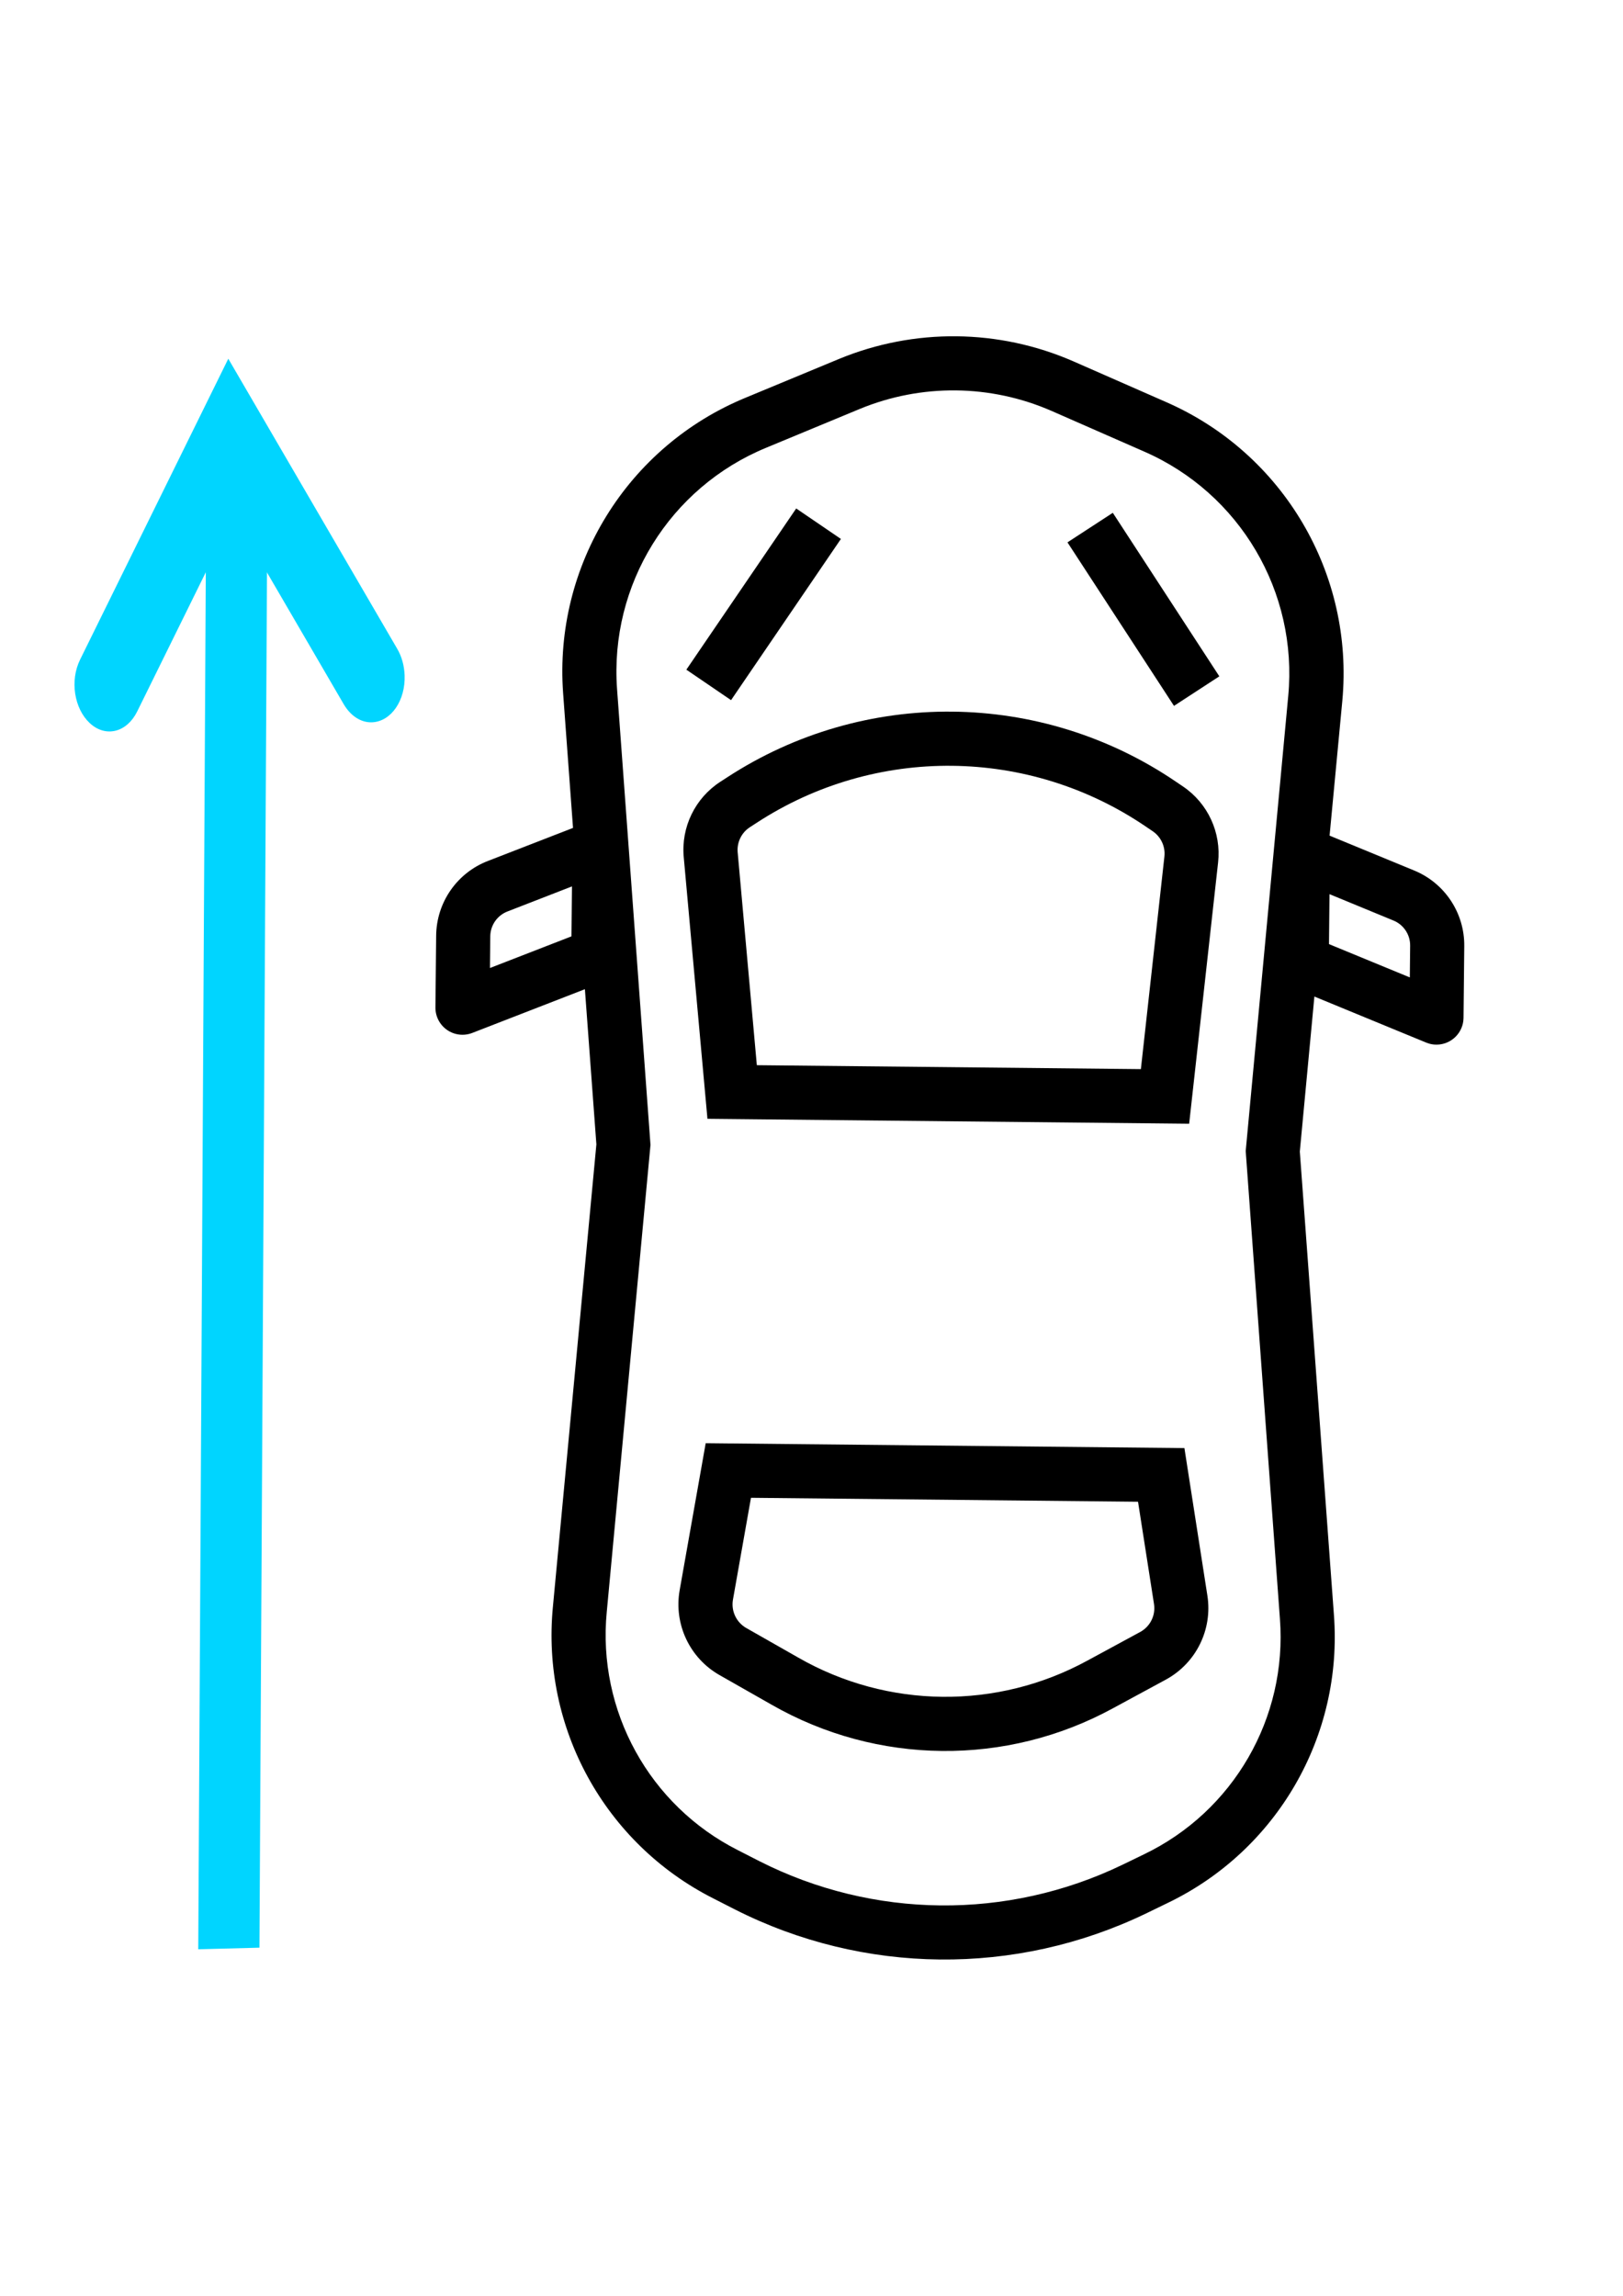 <?xml version="1.0" encoding="utf-8"?>
<!-- Generator: Adobe Illustrator 16.0.3, SVG Export Plug-In . SVG Version: 6.00 Build 0)  -->
<!DOCTYPE svg PUBLIC "-//W3C//DTD SVG 1.1//EN" "http://www.w3.org/Graphics/SVG/1.1/DTD/svg11.dtd">
<svg version="1.1" id="Capa_1" xmlns="http://www.w3.org/2000/svg" xmlns:xlink="http://www.w3.org/1999/xlink" x="0px" y="0px"
	 width="595.281px" height="841.891px" viewBox="0 0 595.281 841.891" enable-background="new 0 0 595.281 841.891"
	 xml:space="preserve">
<g>
	<g>
		<path d="M250.781,314.323l8.695,95.956l176.682,1.806l10.606-95.77c1.23-10.978-3.731-21.733-12.884-27.919l-2.485-1.683
			c-49.518-33.719-114.448-34.382-164.645-1.683l-2.528,1.641C254.947,292.668,249.768,303.323,250.781,314.323z M275.068,303.326
			l2.529-1.641c43.51-28.346,99.791-27.771,142.715,1.458l2.483,1.683c3.037,2.067,4.685,5.641,4.28,9.293l-8.626,77.937
			l-140.86-1.44l-7.031-78.106C270.248,308.849,271.982,305.317,275.068,303.326z"/>
	</g>
</g>
<g>
	<g>
		<path d="M263.853,614.238l19.132,10.883c38.701,22.178,86.143,22.664,125.289,1.281l19.37-10.49
			c11.05-6.023,17.132-18.332,15.201-30.77l-8.429-54.113l-175.58-1.795l-9.554,53.92
			C247.096,595.552,252.923,607.988,263.853,614.238z M268.829,586.619l6.614-37.365l141.961,1.449l5.858,37.506
			c0.65,4.148-1.384,8.258-5.076,10.258l-19.351,10.49c-33.125,18.092-73.271,17.682-106.02-1.082l-19.132-10.885
			C270.046,594.896,268.107,590.754,268.829,586.619z"/>
	</g>
</g>
<g>
	<g>
		
			<rect x="409.349" y="187.504" transform="matrix(0.838 -0.546 0.546 0.838 -53.889 265.265)" width="19.846" height="71.557"/>
	</g>
</g>
<g>
	<g>
		
			<rect x="244.45" y="211.711" transform="matrix(0.563 -0.826 0.826 0.563 -60.76 328.298)" width="71.566" height="19.85"/>
	</g>
</g>
<g>
	<g>
		<path d="M163.98,377.695c2.711,1.875,6.178,2.283,9.249,1.087l41.299-16.033l4.211,56.909l-15.943,169.543
			c-4.309,44.389,19.064,86.871,58.869,106.988l7.799,3.98c47.289,23.992,103.063,24.563,150.832,1.541l7.869-3.82
			c40.221-19.287,64.477-61.287,61.083-105.762l-12.505-169.834l5.345-56.851l40.963,16.873c5.06,2.108,10.869-0.285,12.977-5.345
			c0.487-1.169,0.745-2.419,0.762-3.684l0.269-26.257c0.163-12.187-7.15-23.229-18.433-27.837l-30.963-12.751l4.663-49.354
			c4.389-46.689-21.695-90.917-64.677-109.67l-33.947-14.905c-27.351-11.95-58.384-12.267-85.975-0.879l-34.245,14.208
			c-43.372,17.856-70.371,61.545-66.944,108.324l3.633,49.439l-31.217,12.116c-11.366,4.382-18.894,15.272-18.978,27.455
			l-0.268,26.258C159.675,372.725,161.274,375.82,163.98,377.695z M487.631,327.897l23.433,9.658
			c3.763,1.531,6.203,5.21,6.147,9.272l-0.118,11.601l-29.648-12.213L487.631,327.897z M222.546,591.099l16.04-171.239
			l-12.265-167.189c-2.771-38.228,19.307-73.917,54.754-88.501l34.246-14.199c22.58-9.326,47.987-9.066,70.374,0.72l33.947,14.896
			c35.126,15.337,56.439,51.49,52.854,89.65l-15.6,166.855l12.548,171.531c2.758,36.336-17.061,70.645-49.919,86.406l-7.879,3.82
			c-42.172,20.33-91.413,19.828-133.159-1.361l-7.789-3.98C238.167,662.08,219.048,627.373,222.546,591.099z M179.823,343.379
			c0.028-4.063,2.542-7.692,6.336-9.145l23.623-9.177l-0.188,18.318l-29.89,11.604L179.823,343.379z"/>
	</g>
</g>
<g id="Group_4662" transform="translate(79.122 82.941)">
	<path id="Path_2938_1_" fill="#00D5FF" stroke="#00D5FF" d="M68.782,164.711c0.332,9.014-4.79,16.424-11.422,16.725
		c-3.84,0.175-7.525-2.205-9.976-6.377L6.589,105.028l-35.834,72.703c-3.671,7.459-11.096,9.302-16.633,4.113
		c-5.536-5.188-7.104-15.188-3.432-22.648L4.648,49.667l61.486,105.557C67.732,157.929,68.654,161.244,68.782,164.711z"/>
</g>
<polygon fill="#00D5FF" stroke="#00D5FF" points="73.219,714.306 76.238,163.73 97.682,163.17 94.663,713.746 "/>
</svg>
